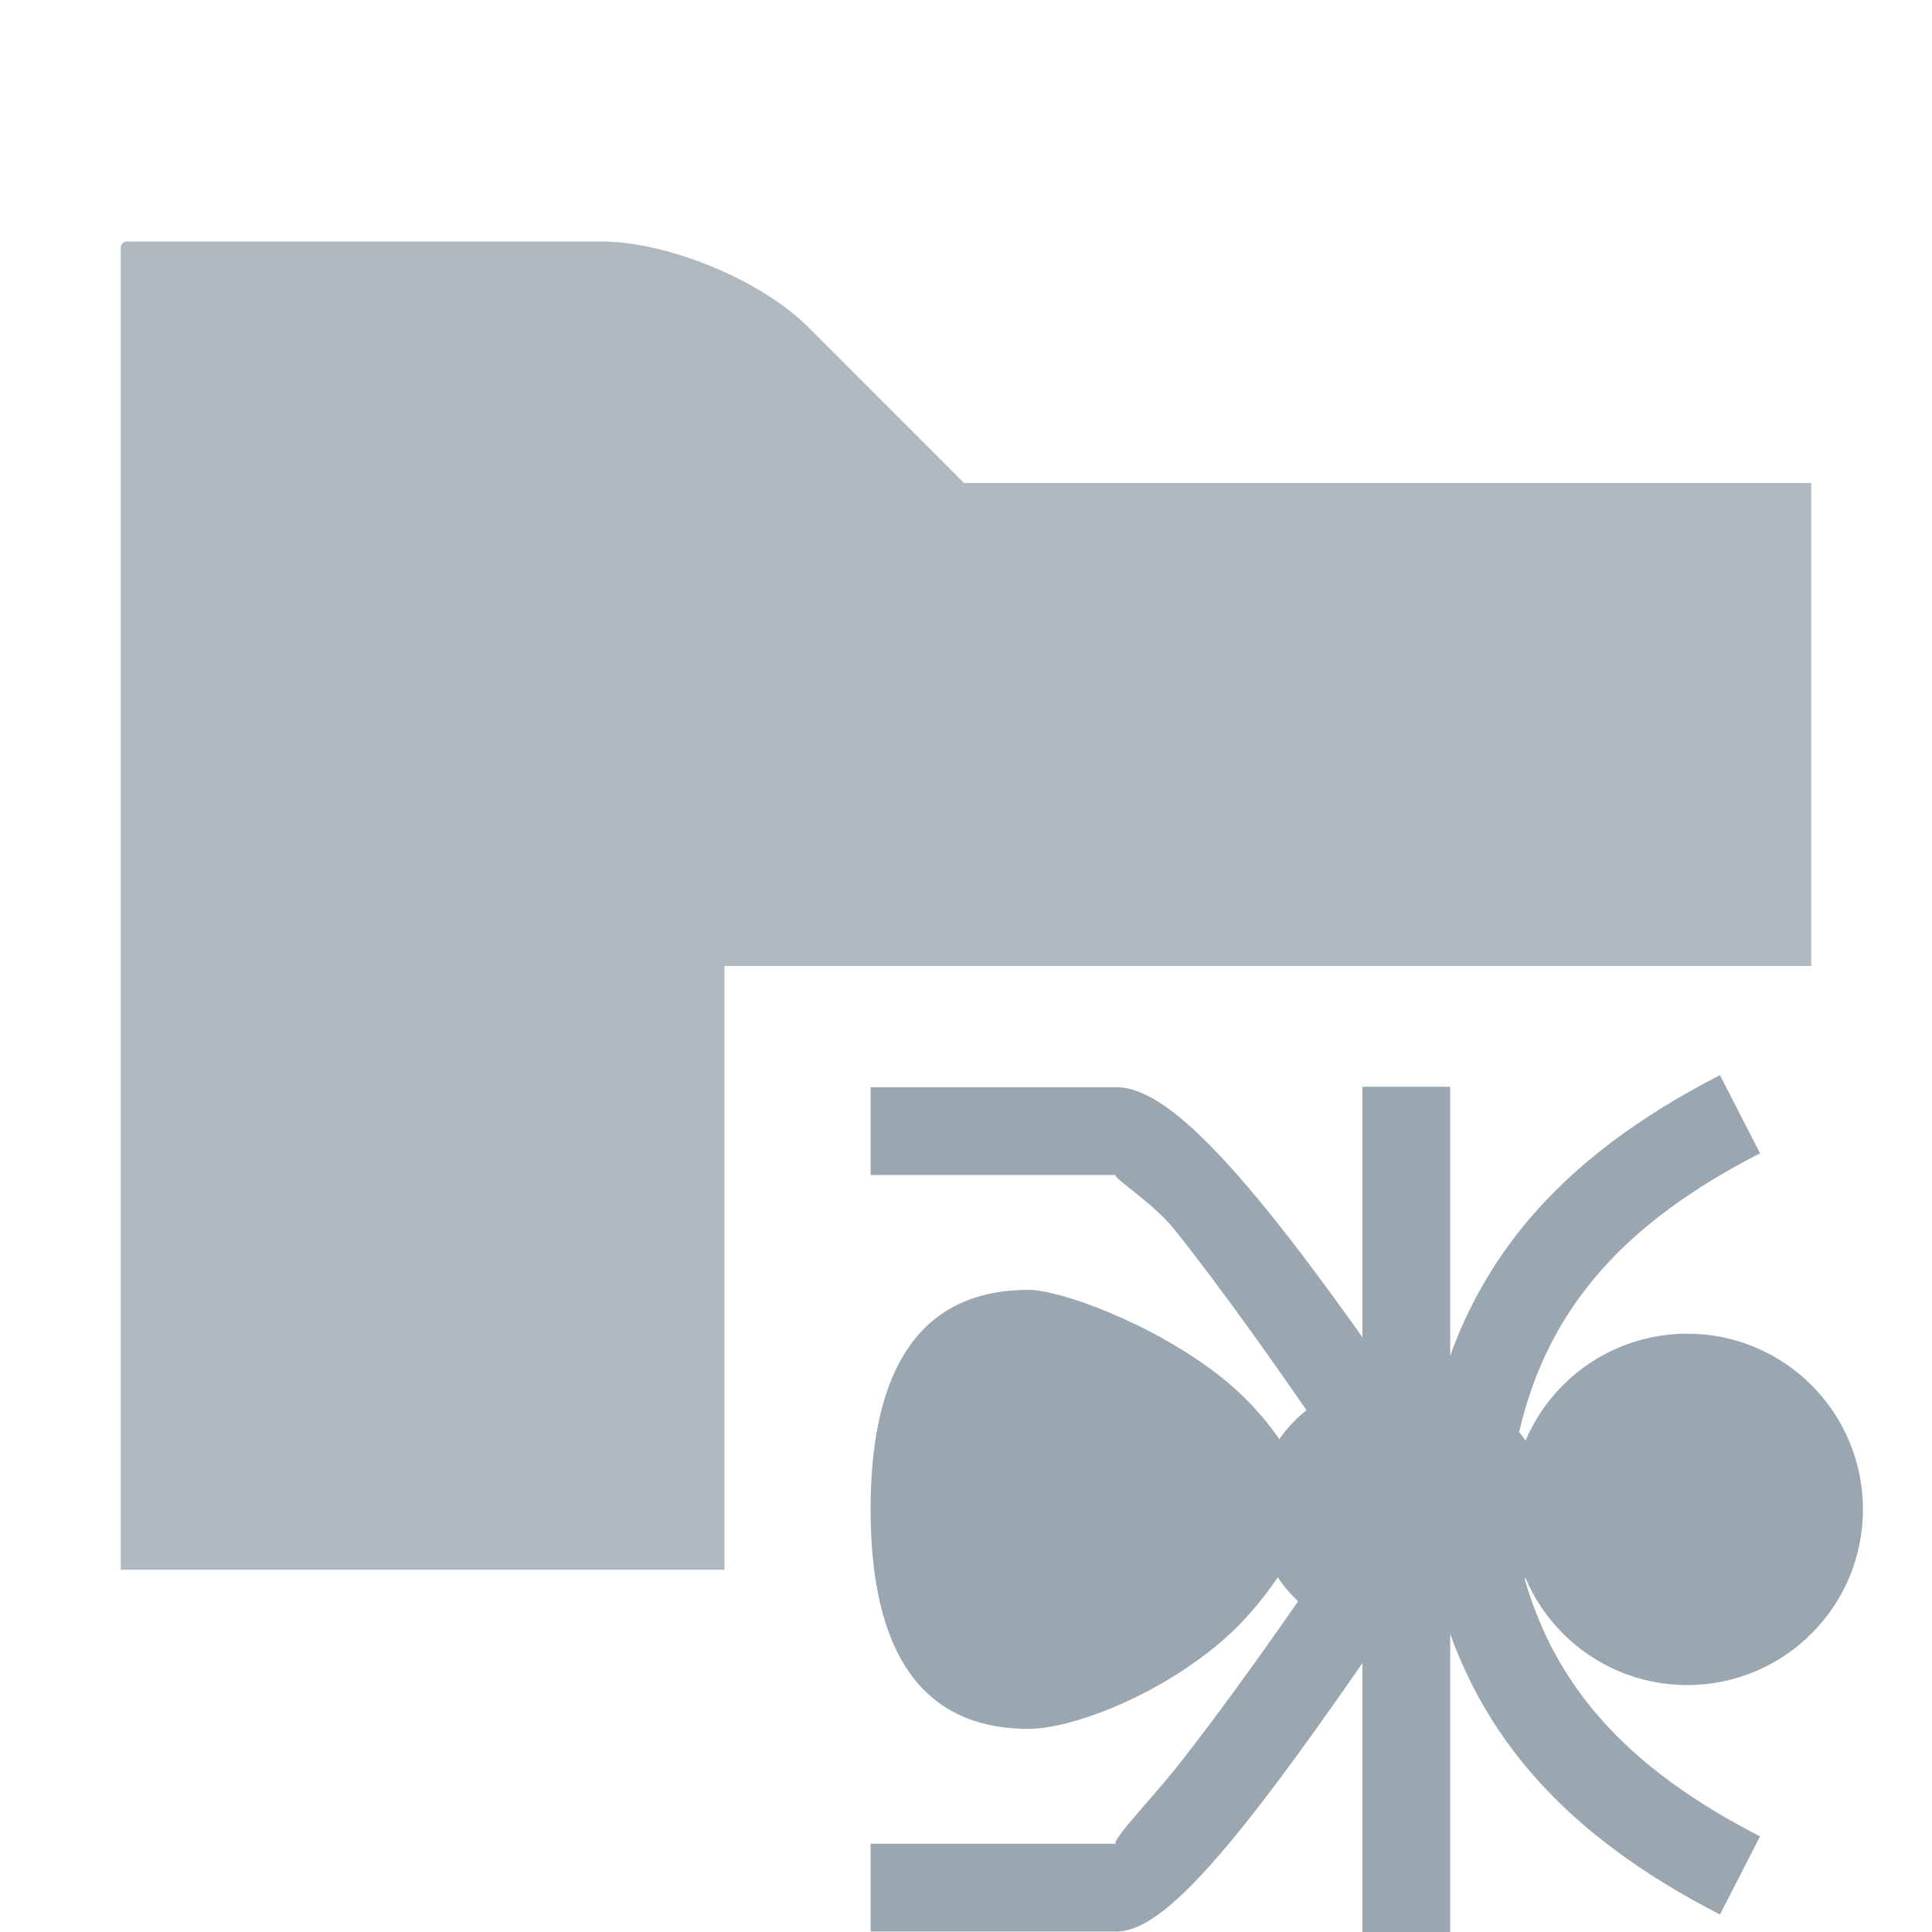<!-- Copyright 2000-2021 JetBrains s.r.o. Use of this source code is governed by the Apache 2.0 license that can be found in the LICENSE file. -->
<svg xmlns="http://www.w3.org/2000/svg" width="16" height="16" viewBox="0 0 16 16">
  <g fill="none" fill-rule="evenodd">
    <path fill="#9AA7B0" fill-opacity=".8" d="M6,8 L15,8 L15,4 L7.984,4 L6.696,2.711 C6.305,2.32 5.532,2 4.979,2 L1.051,2 C1.023,2 1,2.023 1,2.051 L1,13 L6,13 L6,8 Z"/>
    <g fill="#9AA7B0" transform="rotate(90 3.464 11.964)">
      <path d="M1.231,8.218 L0.504,8.218 L0.504,6.182 C0.504,5.735 1.246,5.029 3.433,3.553 L3.84,4.156 C2.878,4.805 2.157,5.322 1.682,5.702 C1.451,5.887 1.231,6.248 1.231,6.182 L1.231,8.218 Z"/>
      <path d="M4.727,8.218 L4,8.218 L4,6.182 C4,5.735 4.903,5.029 7.089,3.553 L7.496,4.156 C6.534,4.805 5.814,5.322 5.338,5.702 C5.107,5.887 4.727,6.248 4.727,6.182 L4.727,8.218 Z" transform="matrix(-1 0 0 1 11.496 0)"/>
      <circle cx="4" cy="1.455" r="1.455"/>
      <ellipse cx="4" cy="3.818" rx="1.091" ry="1.2"/>
      <path d="M4 8.218C5.004 8.218 5.818 7.913 5.818 6.909 5.818 6.57 5.56 5.855 5.091 5.309 4.736 4.895 4.176 4.582 4 4.582 3.761 4.582 3.257 4.871 2.909 5.309 2.458 5.877 2.182 6.652 2.182 6.909 2.182 7.913 2.996 8.218 4 8.218zM3.355 2.846L3.19 3.554C2.578 3.412 2.06 3.153 1.614 2.779 1.138 2.379.744 1.847.404 1.184L1.051.852C1.62 1.962 2.321 2.606 3.355 2.846z"/>
      <path d="M7.355,2.846 L7.19,3.554 C5.924,3.26 5.063,2.469 4.404,1.184 L5.051,0.852 C5.62,1.962 6.321,2.606 7.355,2.846 Z" transform="matrix(-1 0 0 1 11.759 0)"/>
      <polygon points=".5 3.418 7.5 3.418 7.5 4.145 .5 4.145"/>
    </g>
  </g>
</svg>
